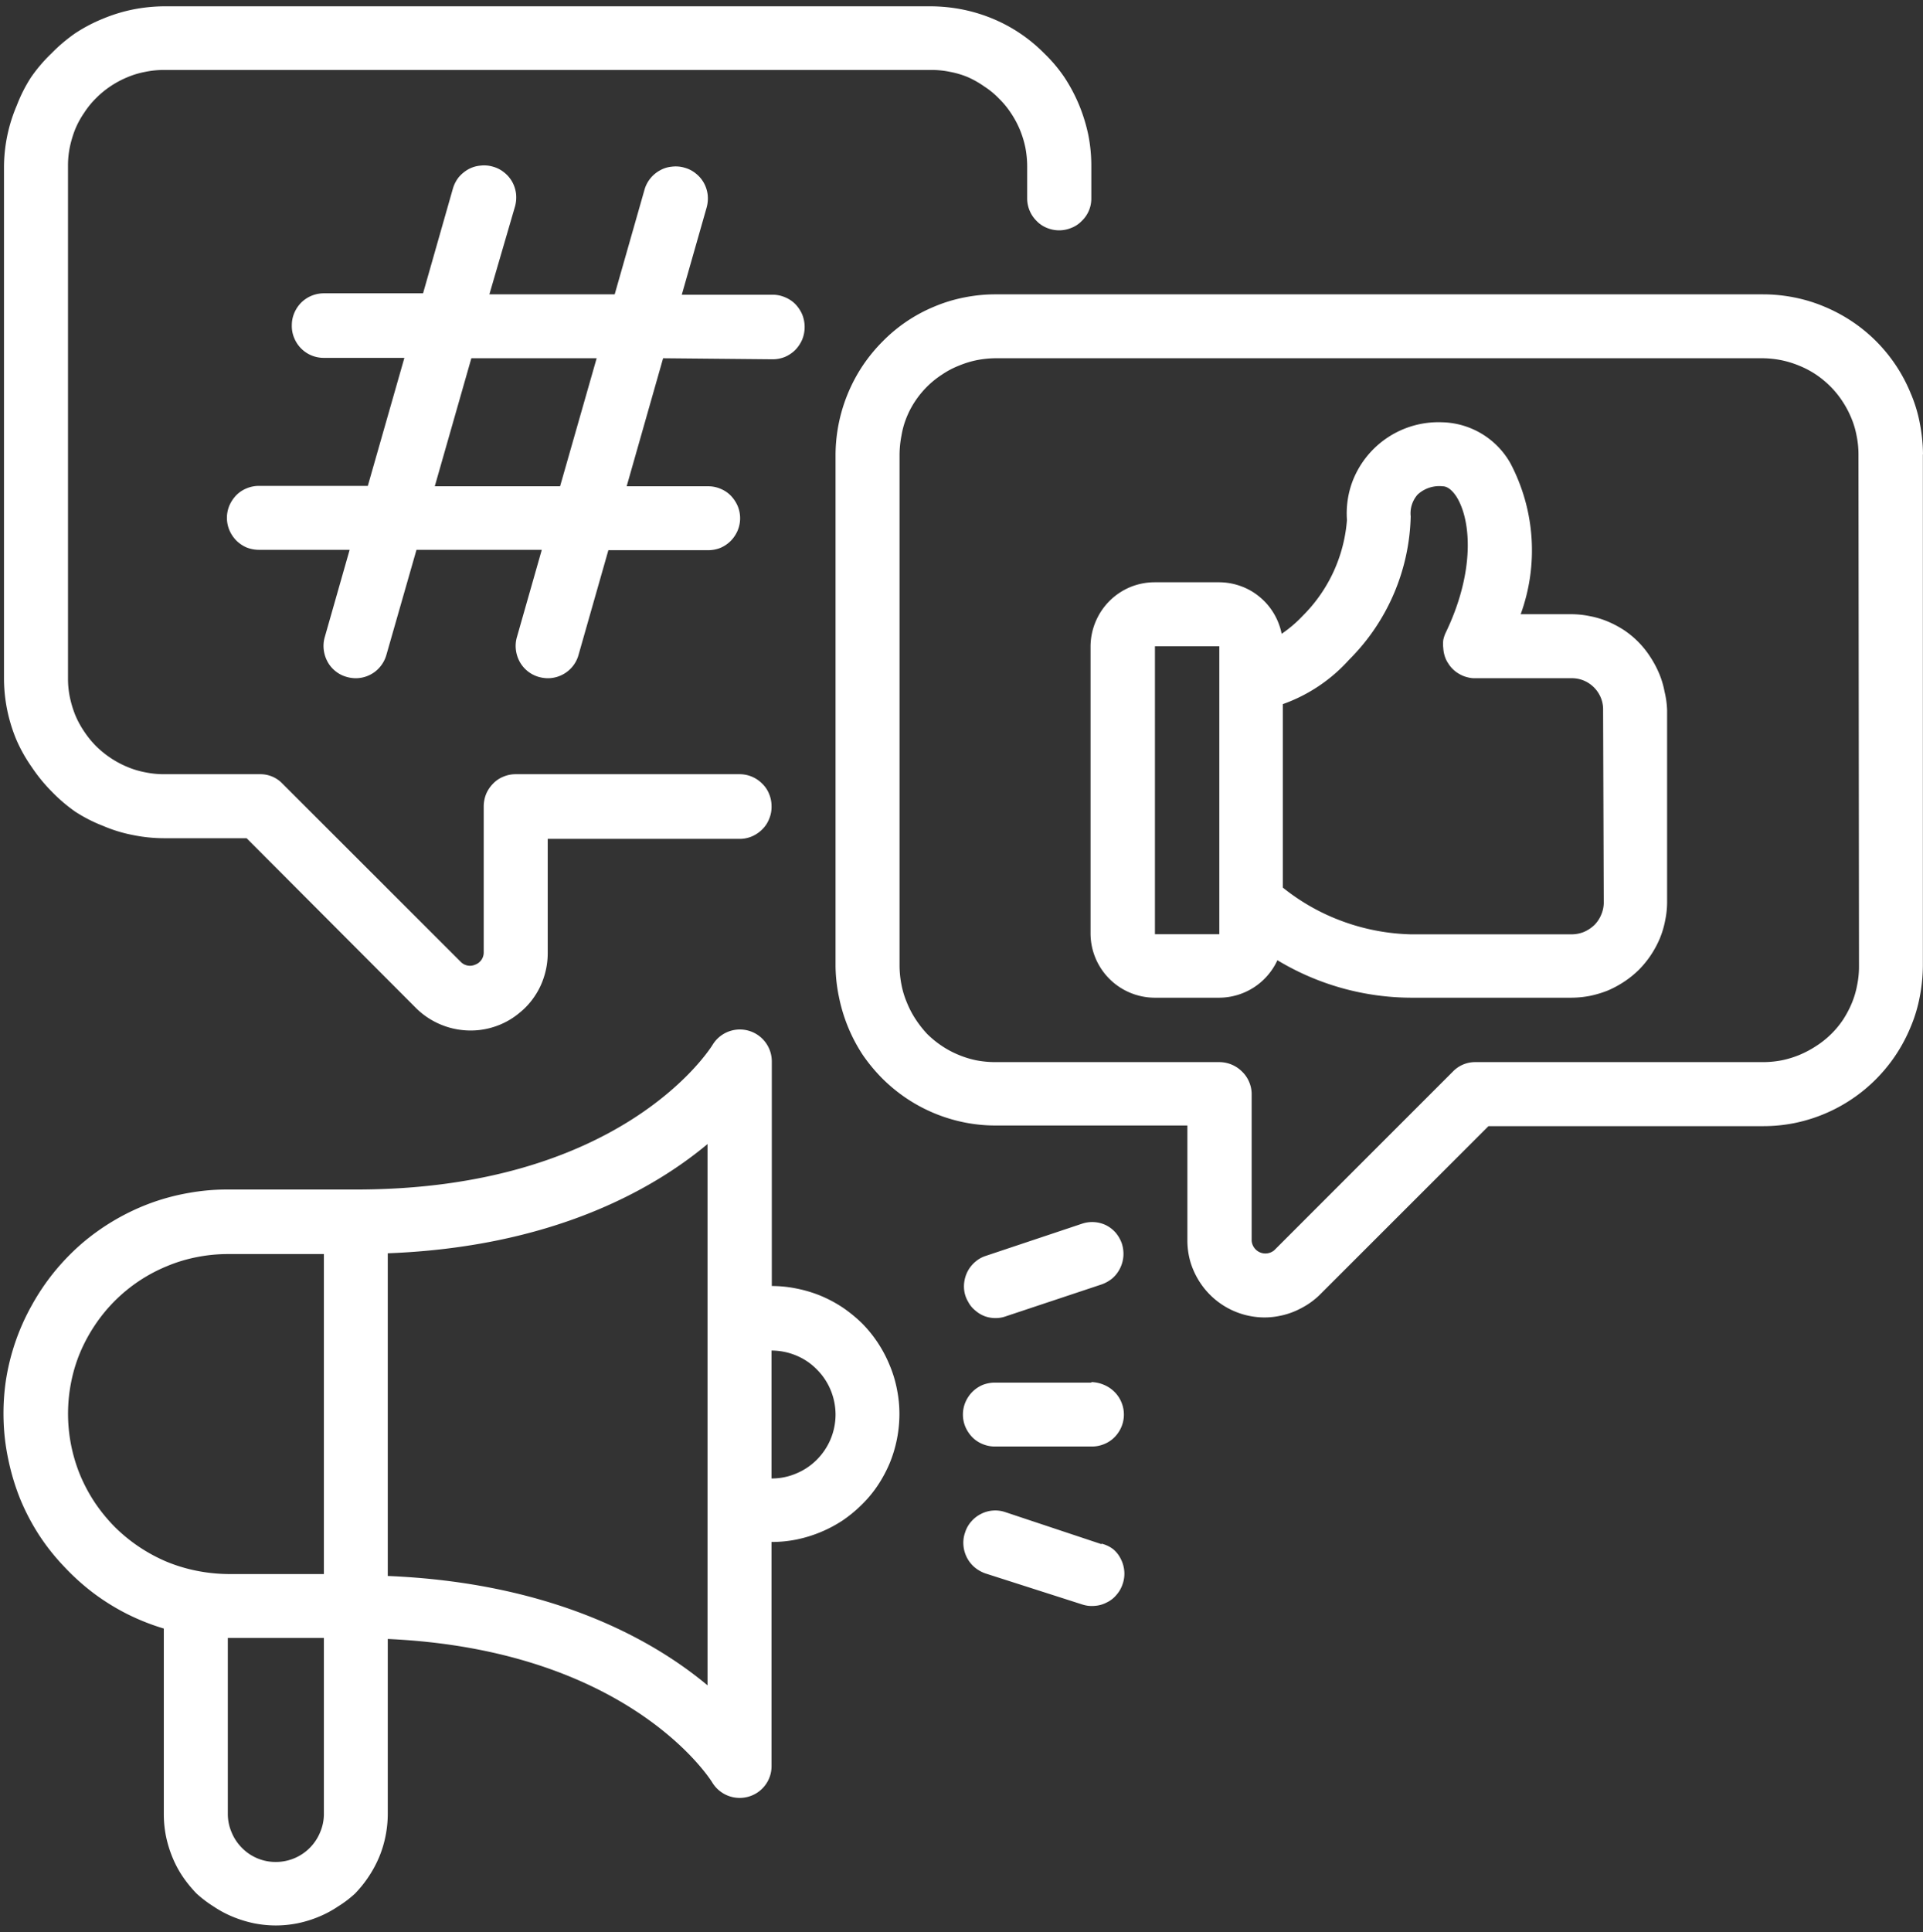 <svg xmlns="http://www.w3.org/2000/svg" xmlns:xlink="http://www.w3.org/1999/xlink" viewBox="0 0 149.32 150"
    fill="#ffffff">
    <rect x="0" y="0" width="149.32" height="150" fill="#333333" stroke="none"/>
    <defs>
        <clipPath id="clip-path">
            <rect width="149.32" height="150" style="fill:none" />
        </clipPath>
    </defs>
    <g id="Layer_2" data-name="Layer 2">
        <g id="Layer_1-2" data-name="Layer 1">
            <g style="clip-path:url(#clip-path)">
                <path
                    d="M.31,52.65V12.91a12.28,12.28,0,0,1,1-4.74A11.69,11.69,0,0,1,2.41,6,12.14,12.14,0,0,1,4,4.14,12.7,12.7,0,0,1,5.83,2.59,12.28,12.28,0,0,1,8,1.45,12.54,12.54,0,0,1,10.31.74,13,13,0,0,1,12.72.49H72.33a13.07,13.07,0,0,1,2.42.25,12.54,12.54,0,0,1,2.33.71,12.17,12.17,0,0,1,4,2.69A11.65,11.65,0,0,1,82.65,6,13,13,0,0,1,83.8,8.17a13.24,13.24,0,0,1,.71,2.32,12.32,12.32,0,0,1,.23,2.42V15.4A2.39,2.39,0,0,1,84,17.15a2.22,2.22,0,0,1-.81.54,2.47,2.47,0,0,1-1.9,0,2.27,2.27,0,0,1-.8-.54,2.46,2.46,0,0,1-.73-1.75V12.91a7.91,7.91,0,0,0-.14-1.45,7.8,7.8,0,0,0-.43-1.4,7.5,7.5,0,0,0-.69-1.28,6.74,6.74,0,0,0-.93-1.13,6.36,6.36,0,0,0-1.13-.93A7.5,7.5,0,0,0,75.18,6a6.84,6.84,0,0,0-1.4-.42,7.07,7.07,0,0,0-1.45-.15H12.72a7.21,7.21,0,0,0-1.45.15A6.75,6.75,0,0,0,9.88,6a7.6,7.6,0,0,0-1.29.69,7.17,7.17,0,0,0-1.13.93,6.68,6.68,0,0,0-.92,1.13,6.91,6.91,0,0,0-.7,1.28,8.66,8.66,0,0,0-.42,1.4,7.13,7.13,0,0,0-.14,1.45V52.65a7.06,7.06,0,0,0,.14,1.45,8.37,8.37,0,0,0,.42,1.4,7.33,7.33,0,0,0,.7,1.29,7.58,7.58,0,0,0,.92,1.13,7.7,7.7,0,0,0,1.13.92,7.6,7.6,0,0,0,1.29.69,6.75,6.75,0,0,0,1.39.42,7.21,7.21,0,0,0,1.45.15h7.46a2.36,2.36,0,0,1,1.75.73L35.81,74.7a1,1,0,0,0,1.1.18,1,1,0,0,0,.65-.91V62.58a2.64,2.64,0,0,1,.19-.95,2.57,2.57,0,0,1,.54-.8,2.27,2.27,0,0,1,.8-.54A2.41,2.41,0,0,1,40,60.1H57.43a2.46,2.46,0,0,1,1.75.73,2.27,2.27,0,0,1,.54.8,2.44,2.44,0,0,1,.19.95,2.37,2.37,0,0,1-.19,1,2.3,2.3,0,0,1-.54.81,2.57,2.57,0,0,1-.8.54,2.41,2.41,0,0,1-1,.19H42.53V74a6,6,0,0,1-.26,1.74,5.79,5.79,0,0,1-.75,1.59,5.67,5.67,0,0,1-1.19,1.3,5.73,5.73,0,0,1-1.5.91,6,6,0,0,1-1.71.43,6.11,6.11,0,0,1-1.76-.09,6,6,0,0,1-1.65-.59,5.88,5.88,0,0,1-1.42-1.05L19.15,65.07H12.72a12.17,12.17,0,0,1-2.41-.25A11.19,11.19,0,0,1,8,64.11,11.64,11.64,0,0,1,5.83,63,12.63,12.63,0,0,1,4,61.43a12.71,12.71,0,0,1-1.54-1.89A11.94,11.94,0,0,1,1.26,57.4a12.54,12.54,0,0,1-.71-2.33A12.34,12.34,0,0,1,.31,52.65Zm149-17.38V75a13.16,13.16,0,0,1-.25,2.42,11.38,11.38,0,0,1-.71,2.33,12.42,12.42,0,0,1-9,7.43,12.34,12.34,0,0,1-2.42.24H115.58l-13.15,13.14a6,6,0,0,1-1.41,1,5.88,5.88,0,0,1-1.66.59,5.78,5.78,0,0,1-1.76.09,6,6,0,0,1-4.39-2.64,6.13,6.13,0,0,1-.76-1.59,6,6,0,0,1-.25-1.74v-8.9H77.3a12.19,12.19,0,0,1-2.42-.24,12.49,12.49,0,0,1-4.48-1.86,12.75,12.75,0,0,1-1.88-1.54A13.24,13.24,0,0,1,67,81.9a12.64,12.64,0,0,1-1.14-2.15,12.78,12.78,0,0,1-.71-2.33A12.34,12.34,0,0,1,64.88,75V35.27A12.6,12.6,0,0,1,67,28.37a12.7,12.7,0,0,1,1.55-1.88,12.08,12.08,0,0,1,4-2.69,11.63,11.63,0,0,1,2.33-.71,12.19,12.19,0,0,1,2.42-.24h59.6a12.34,12.34,0,0,1,2.42.24,11.83,11.83,0,0,1,2.33.71,12.55,12.55,0,0,1,2.14,1.14,12.29,12.29,0,0,1,4.57,5.58,11.11,11.11,0,0,1,.71,2.32A13.18,13.18,0,0,1,149.32,35.27Zm-5,0a7.16,7.16,0,0,0-.15-1.46,6.57,6.57,0,0,0-.42-1.39,7.6,7.6,0,0,0-.69-1.29,7.21,7.21,0,0,0-.92-1.13,7.65,7.65,0,0,0-1.13-.93,7.23,7.23,0,0,0-1.29-.68,7.56,7.56,0,0,0-1.4-.43,7.84,7.84,0,0,0-1.45-.15H77.3a8,8,0,0,0-1.46.15,7.46,7.46,0,0,0-1.39.43,6.61,6.61,0,0,0-1.29.68A7.17,7.17,0,0,0,72,30a7.26,7.26,0,0,0-.93,1.13,6.91,6.91,0,0,0-.68,1.29A6.59,6.59,0,0,0,70,33.81a8,8,0,0,0-.15,1.46V75A7.84,7.84,0,0,0,70,76.45a6.87,6.87,0,0,0,.43,1.4,7.23,7.23,0,0,0,.68,1.29A8.33,8.33,0,0,0,72,80.27a7.7,7.7,0,0,0,1.13.92,7.24,7.24,0,0,0,1.29.69,7.46,7.46,0,0,0,1.39.43,7.94,7.94,0,0,0,1.46.14H94.68a2.5,2.5,0,0,1,1.76.73A2.38,2.38,0,0,1,97,84a2.41,2.41,0,0,1,.19,1V96.32a1.07,1.07,0,0,0,1.76.73l13.87-13.87a2.39,2.39,0,0,1,1.76-.73H136.9a7.83,7.83,0,0,0,1.45-.14,7.56,7.56,0,0,0,1.4-.43,8,8,0,0,0,1.29-.69,7.15,7.15,0,0,0,2.05-2,8,8,0,0,0,.69-1.29,6.84,6.84,0,0,0,.42-1.4,7.07,7.07,0,0,0,.15-1.45ZM51.49,27.81l-2.83,9.94h6.28a2.42,2.42,0,0,1,1,.19,2.38,2.38,0,0,1,.8.53,2.73,2.73,0,0,1,.54.81,2.47,2.47,0,0,1,0,1.9,2.61,2.61,0,0,1-.54.81,2.57,2.57,0,0,1-.8.54,2.6,2.6,0,0,1-1,.18h-7.7l-2.32,8.14a2.45,2.45,0,0,1-.89,1.3,2.48,2.48,0,0,1-1.5.5,2.74,2.74,0,0,1-.69-.1,2.46,2.46,0,0,1-1.48-1.17,2.6,2.6,0,0,1-.3-.93,2.46,2.46,0,0,1,.08-1l1.93-6.77H32.34L30,50.85a2.51,2.51,0,0,1-.89,1.3,2.48,2.48,0,0,1-1.5.5,2.6,2.6,0,0,1-.68-.1,2.39,2.39,0,0,1-.87-.44,2.41,2.41,0,0,1-.62-.73,2.6,2.6,0,0,1-.3-.93,2.46,2.46,0,0,1,.08-1l1.93-6.77h-7a2.64,2.64,0,0,1-1-.18,2.57,2.57,0,0,1-.8-.54,2.61,2.61,0,0,1-.54-.81,2.47,2.47,0,0,1,0-1.9,2.73,2.73,0,0,1,.54-.81,2.38,2.38,0,0,1,.8-.53,2.45,2.45,0,0,1,1-.19h8.41l2.84-9.94H25.15a2.47,2.47,0,0,1-2.3-1.53,2.37,2.37,0,0,1-.19-1,2.41,2.41,0,0,1,.19-.95,2.55,2.55,0,0,1,.54-.81,2.5,2.5,0,0,1,1.76-.72h7.7l2.32-8.14a2.6,2.6,0,0,1,.44-.86,2.75,2.75,0,0,1,.74-.62,2.35,2.35,0,0,1,.93-.29,2.41,2.41,0,0,1,1,.08,2.34,2.34,0,0,1,.86.44,2.45,2.45,0,0,1,.63.73,2.55,2.55,0,0,1,.3.92,2.64,2.64,0,0,1-.08,1L38,22.85h9.73l2.32-8.14a2.45,2.45,0,0,1,.45-.86,2.47,2.47,0,0,1,.74-.62,2.26,2.26,0,0,1,.92-.29,2.4,2.4,0,0,1,1,.08,2.34,2.34,0,0,1,.86.44,2.45,2.45,0,0,1,.63.73,2.55,2.55,0,0,1,.3.92,2.64,2.64,0,0,1-.08,1l-1.93,6.77h7a2.37,2.37,0,0,1,1,.19,2.42,2.42,0,0,1,.81.53,2.73,2.73,0,0,1,.54.81,2.6,2.6,0,0,1,.19.95,2.56,2.56,0,0,1-.19,1,2.73,2.73,0,0,1-.54.81,2.61,2.61,0,0,1-.81.54,2.55,2.55,0,0,1-1,.18Zm-5.16,0H36.6l-2.84,9.94h9.73Zm83.12,27.32V70a7,7,0,0,1-.15,1.45,7.12,7.12,0,0,1-.42,1.41,7.9,7.9,0,0,1-.69,1.28,7.7,7.7,0,0,1-.92,1.13,7.58,7.58,0,0,1-1.13.92,8,8,0,0,1-1.29.7,8.37,8.37,0,0,1-1.4.42,7.91,7.91,0,0,1-1.45.14H109.58a20.23,20.23,0,0,1-10.39-2.91,5,5,0,0,1-4.51,2.91h-5a5,5,0,0,1-5-5V50.17a5,5,0,0,1,.39-1.9,5,5,0,0,1,2.68-2.69,5,5,0,0,1,1.9-.38h5a5,5,0,0,1,1.67.29,4.81,4.81,0,0,1,1.48.84,4.88,4.88,0,0,1,1.11,1.29,5,5,0,0,1,.61,1.58,9.82,9.82,0,0,0,1.63-1.39,11.75,11.75,0,0,0,3.44-7.44,7.11,7.11,0,0,1,.39-2.89,7.15,7.15,0,0,1,7-4.7,6.26,6.26,0,0,1,5.29,3.16,14.49,14.49,0,0,1,.81,11.74H122a7.14,7.14,0,0,1,1.45.15,6.84,6.84,0,0,1,1.4.42,8,8,0,0,1,1.29.69,7.15,7.15,0,0,1,2,2.05,8,8,0,0,1,.69,1.29,6.84,6.84,0,0,1,.42,1.4A7.14,7.14,0,0,1,129.45,55.13ZM94.68,72.52V50.17h-5V72.52Zm29.8-17.39a2.37,2.37,0,0,0-.19-1A2.45,2.45,0,0,0,123,52.84a2.37,2.37,0,0,0-1-.19h-7.45a2.15,2.15,0,0,1-.62-.08,2.27,2.27,0,0,1-.58-.23,2.38,2.38,0,0,1-.51-.37,2.28,2.28,0,0,1-.39-.48,2.12,2.12,0,0,1-.27-.57,2.52,2.52,0,0,1-.11-.61,2.67,2.67,0,0,1,0-.63,2.57,2.57,0,0,1,.2-.59c2.23-4.64,2-8.62.84-10.51-.2-.31-.6-.83-1.09-.83a2.48,2.48,0,0,0-1.94.64,2.2,2.2,0,0,0-.54,1.7,16.25,16.25,0,0,1-4.79,11.13,12.55,12.55,0,0,1-5.14,3.44V68.9a16.3,16.3,0,0,0,4.67,2.63,16.56,16.56,0,0,0,5.26,1H122a2.56,2.56,0,0,0,1-.19,2.73,2.73,0,0,0,.81-.54,2.47,2.47,0,0,0,.53-.81,2.37,2.37,0,0,0,.19-1ZM69.84,109.77a10.11,10.11,0,0,1-.75,3.8,10.54,10.54,0,0,1-.92,1.72,9.33,9.33,0,0,1-1.24,1.5,10.51,10.51,0,0,1-1.5,1.24,10.3,10.3,0,0,1-3.58,1.48,9.74,9.74,0,0,1-1.94.19v17.39a2.44,2.44,0,0,1-.5,1.5,2.46,2.46,0,0,1-1.32.89,2.49,2.49,0,0,1-2.79-1.12c-.26-.42-6.63-10.29-25.19-11.13v13.58a8.83,8.83,0,0,1-.17,1.7,8.49,8.49,0,0,1-.49,1.63,9,9,0,0,1-.8,1.5A9.1,9.1,0,0,1,27.56,147,8.63,8.63,0,0,1,26.24,148a8.29,8.29,0,0,1-1.5.8,9,9,0,0,1-1.63.5,8.73,8.73,0,0,1-1.69.17,8.83,8.83,0,0,1-1.7-.17,9.3,9.3,0,0,1-1.63-.5,8.29,8.29,0,0,1-1.5-.8A9.15,9.15,0,0,1,15.27,147a9.72,9.72,0,0,1-1.08-1.32,8.29,8.29,0,0,1-.8-1.5,9.3,9.3,0,0,1-.5-1.63,8.83,8.83,0,0,1-.17-1.7V126.42a17.68,17.68,0,0,1-2.87-1.14,17.5,17.5,0,0,1-2.63-1.64,18,18,0,0,1-2.29-2.08A16.81,16.81,0,0,1,3,119.11a17.39,17.39,0,0,1-1.43-2.74,18,18,0,0,1-.91-3,16.84,16.84,0,0,1-.38-3.08,17.63,17.63,0,0,1,.17-3.08,17.33,17.33,0,0,1,2-5.85,17.72,17.72,0,0,1,1.72-2.57,18.12,18.12,0,0,1,2.15-2.23,17.64,17.64,0,0,1,5.31-3.14,17.05,17.05,0,0,1,3-.81,16.79,16.79,0,0,1,3.08-.27h9.94c20.51,0,27.4-10.78,27.68-11.23a2.48,2.48,0,0,1,4.6,1.29V99.83a9.75,9.75,0,0,1,1.94.2,10,10,0,0,1,1.86.56,10.15,10.15,0,0,1,1.72.92,11.16,11.16,0,0,1,1.5,1.23A10,10,0,0,1,69.09,106a9.27,9.27,0,0,1,.56,1.86A9.67,9.67,0,0,1,69.84,109.77ZM17.69,122.19h7.46V97.35H17.69a12.34,12.34,0,0,0-2.42.24,11.83,11.83,0,0,0-2.33.71,12.35,12.35,0,0,0-5.57,4.57A12.69,12.69,0,0,0,6.22,105a11.91,11.91,0,0,0-.7,2.32,12.54,12.54,0,0,0,.7,7.18,12.69,12.69,0,0,0,1.15,2.15,13.16,13.16,0,0,0,1.54,1.88,12.79,12.79,0,0,0,4,2.69,12.54,12.54,0,0,0,2.33.71A13.15,13.15,0,0,0,17.69,122.19Zm7.46,18.62V127.15H17.69v13.66a3.61,3.61,0,0,0,.29,1.42,3.67,3.67,0,0,0,.81,1.22,3.65,3.65,0,0,0,2.63,1.09,3.71,3.71,0,0,0,3.44-2.31A3.61,3.61,0,0,0,25.15,140.81Zm29.79-52c-4.37,3.65-12.24,8-24.83,8.48v25.05c12.59.52,20.46,4.84,24.83,8.49Zm9.94,21a5,5,0,0,0-.38-1.9,4.91,4.91,0,0,0-1.08-1.61,4.76,4.76,0,0,0-1.61-1.08,5,5,0,0,0-1.9-.38v9.93a4.78,4.78,0,0,0,1.9-.38,4.88,4.88,0,0,0,1.61-1.07,5,5,0,0,0,1.08-1.61A5,5,0,0,0,64.88,109.77Zm19.86-2.48H77.3a2.64,2.64,0,0,0-1,.18,2.57,2.57,0,0,0-.8.54,2.61,2.61,0,0,0-.54.81,2.47,2.47,0,0,0,0,1.9,2.73,2.73,0,0,0,.54.81,2.38,2.38,0,0,0,.8.53,2.45,2.45,0,0,0,1,.19h7.44a2.45,2.45,0,0,0,1-.19,2.38,2.38,0,0,0,.8-.53,2.55,2.55,0,0,0,.54-.81,2.47,2.47,0,0,0,0-1.9,2.45,2.45,0,0,0-.54-.81,2.57,2.57,0,0,0-.8-.54A2.64,2.64,0,0,0,84.74,107.29Zm.79,12.54-7.45-2.48a2.42,2.42,0,0,0-1.9.13,2.43,2.43,0,0,0-.76.59,2.31,2.31,0,0,0-.48.85,2.4,2.4,0,0,0-.13,1,2.54,2.54,0,0,0,.26.93,2.5,2.5,0,0,0,.6.77,2.7,2.7,0,0,0,.84.48L84,124.54a2.4,2.4,0,0,0,1,.12,2.31,2.31,0,0,0,.93-.26,2.2,2.2,0,0,0,.76-.59,2.35,2.35,0,0,0,.48-.84,2.4,2.4,0,0,0,.13-1,2.48,2.48,0,0,0-.26-.93,2.33,2.33,0,0,0-.59-.77A2.42,2.42,0,0,0,85.53,119.83ZM77.3,102.32a2.32,2.32,0,0,0,.78-.13l7.45-2.48a2.75,2.75,0,0,0,.85-.48,2.47,2.47,0,0,0,.59-.77,2.54,2.54,0,0,0,.26-.93,2.67,2.67,0,0,0-.12-1,2.7,2.7,0,0,0-.48-.84,2.47,2.47,0,0,0-.77-.59A2.48,2.48,0,0,0,84,95l-7.45,2.49a2.32,2.32,0,0,0-.77.42,2.54,2.54,0,0,0-.57.65,2.55,2.55,0,0,0-.33,1.68,2.31,2.31,0,0,0,.3.82,2.1,2.1,0,0,0,.55.67,2.38,2.38,0,0,0,.75.45A2.47,2.47,0,0,0,77.3,102.32Z" />
            </g>
        </g>
    </g>
</svg>